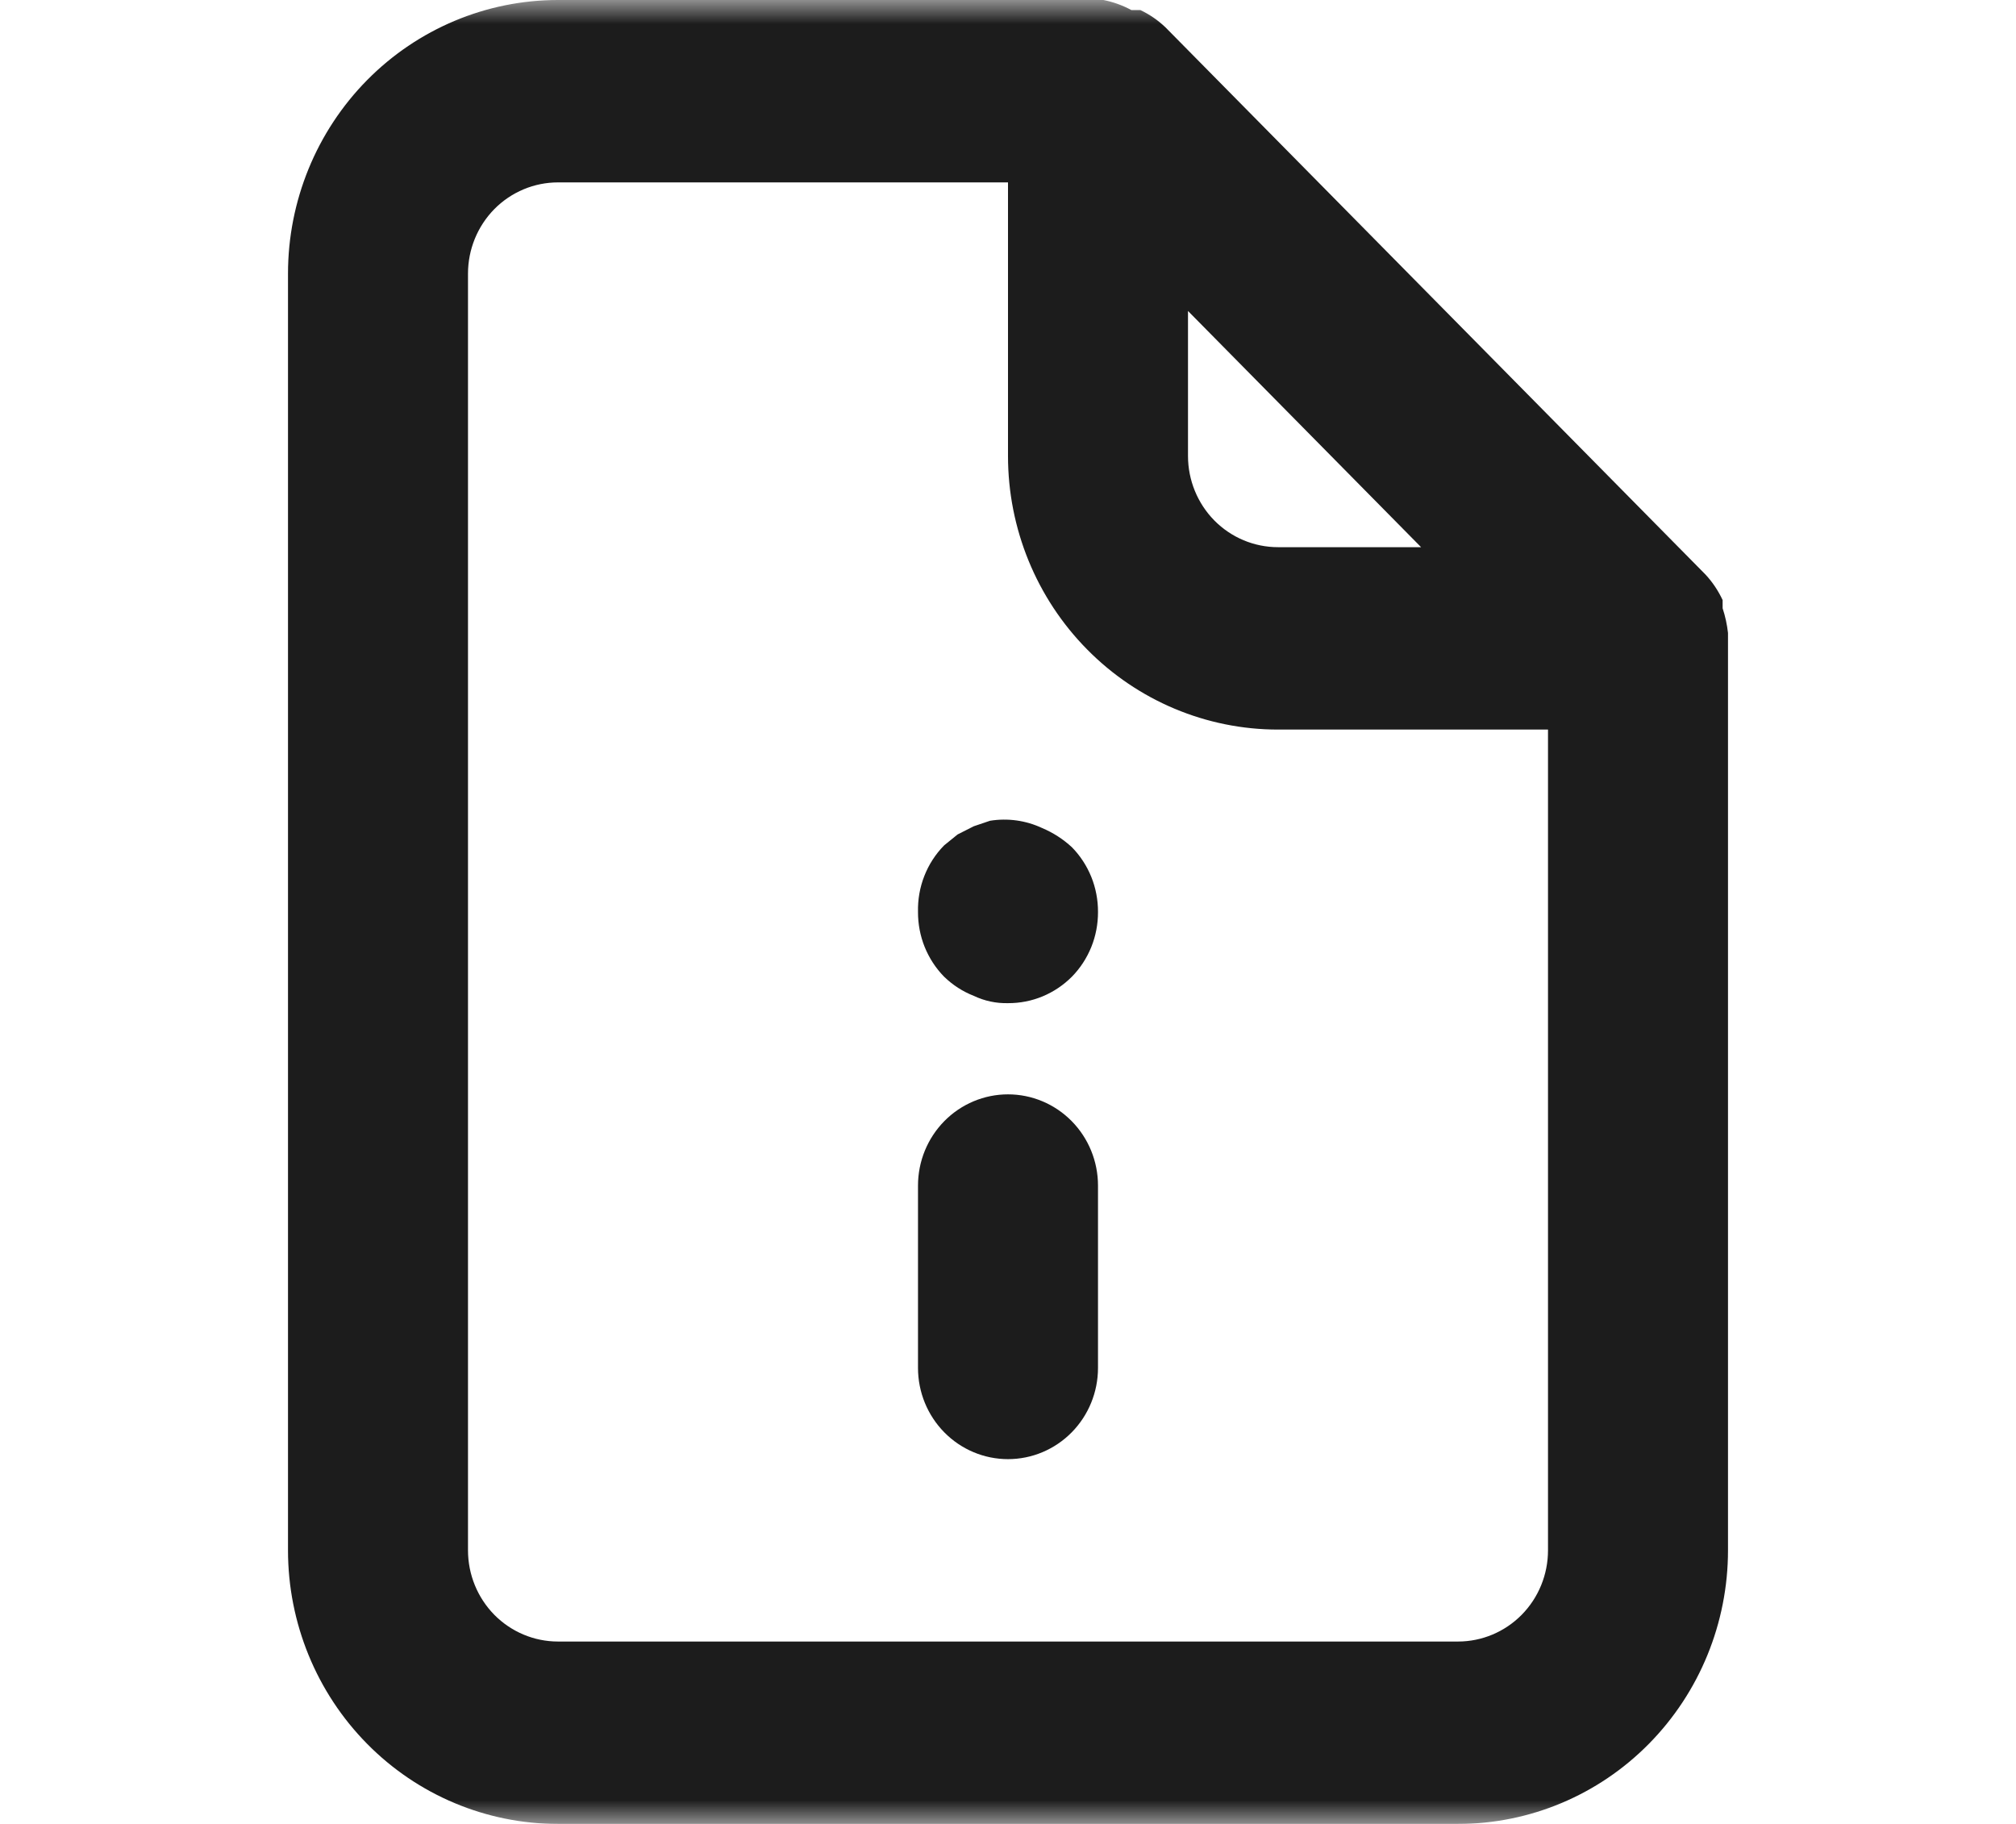 <svg width="42" height="38" viewBox="0 0 42 38" fill="none" xmlns="http://www.w3.org/2000/svg">
<mask id="mask0_506_5682" style="mask-type:alpha" maskUnits="userSpaceOnUse" x="0" y="0" width="42" height="38">
<rect width="42" height="38" fill="#C4C4C4"/>
</mask>
<g mask="url(#mask0_506_5682)">
<path d="M21 22.8C20.503 22.8 20.026 23 19.674 23.357C19.323 23.713 19.125 24.196 19.125 24.7V28.5C19.125 29.004 19.323 29.487 19.674 29.843C20.026 30.2 20.503 30.4 21 30.4C21.497 30.4 21.974 30.2 22.326 29.843C22.677 29.487 22.875 29.004 22.875 28.5V24.7C22.875 24.196 22.677 23.713 22.326 23.357C21.974 23 21.497 22.8 21 22.8ZM21.712 17.252C21.373 17.093 20.994 17.04 20.625 17.1L20.288 17.214L19.95 17.385L19.669 17.613C19.49 17.795 19.35 18.012 19.257 18.25C19.163 18.488 19.119 18.744 19.125 19C19.124 19.25 19.171 19.498 19.264 19.729C19.358 19.961 19.495 20.172 19.669 20.349C19.847 20.522 20.057 20.658 20.288 20.748C20.51 20.854 20.754 20.906 21 20.9C21.247 20.901 21.491 20.854 21.72 20.759C21.948 20.664 22.156 20.525 22.331 20.349C22.505 20.172 22.642 19.961 22.736 19.729C22.829 19.498 22.876 19.25 22.875 19C22.876 18.75 22.829 18.502 22.736 18.271C22.642 18.039 22.505 17.828 22.331 17.651C22.149 17.483 21.94 17.348 21.712 17.252ZM36 13.186C35.98 13.011 35.943 12.839 35.888 12.673V12.502C35.797 12.307 35.677 12.127 35.531 11.97L24.281 0.57C24.126 0.422 23.949 0.3 23.756 0.209H23.569C23.386 0.11 23.191 0.04 22.988 0H11.625C10.133 0 8.702 0.601 7.648 1.669C6.593 2.738 6 4.188 6 5.7V32.3C6 33.812 6.593 35.262 7.648 36.331C8.702 37.4 10.133 38 11.625 38H30.375C31.867 38 33.298 37.4 34.352 36.331C35.407 35.262 36 33.812 36 32.3V13.3C36 13.3 36 13.3 36 13.186ZM24.75 6.479L29.606 11.4H26.625C26.128 11.4 25.651 11.2 25.299 10.844C24.948 10.487 24.75 10.004 24.75 9.5V6.479ZM32.25 32.3C32.25 32.804 32.053 33.287 31.701 33.644C31.349 34 30.872 34.2 30.375 34.2H11.625C11.128 34.2 10.651 34 10.299 33.644C9.948 33.287 9.75 32.804 9.75 32.3V5.7C9.75 5.196 9.948 4.713 10.299 4.356C10.651 4 11.128 3.8 11.625 3.8H21V9.5C21 11.012 21.593 12.462 22.648 13.53C23.702 14.6 25.133 15.2 26.625 15.2H32.25V32.3Z" fill="#1C1C1C"/>
</g>
</svg>
